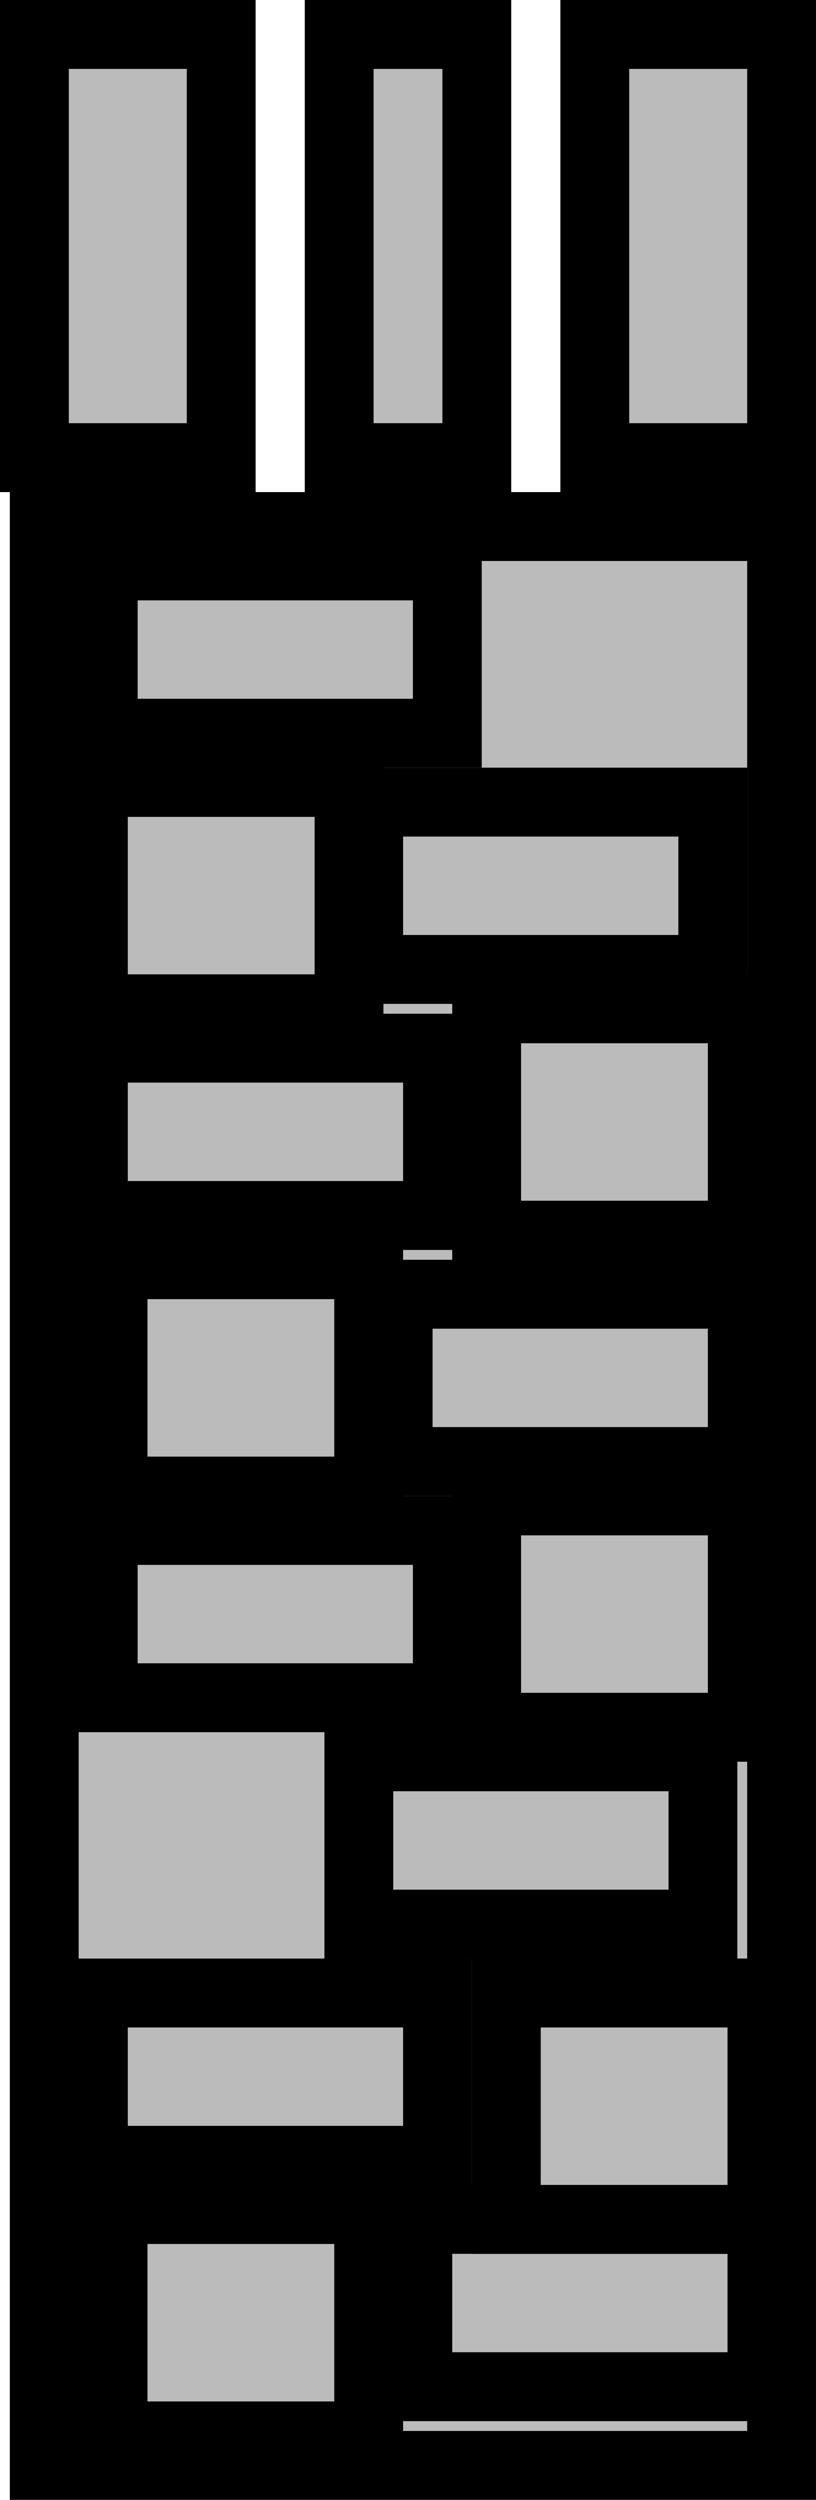 <svg version="1.1" xmlns="http://www.w3.org/2000/svg" xmlns:xlink="http://www.w3.org/1999/xlink" width="83" height="254" viewBox="0,0,83,254"><g transform="translate(-206.484,-107.5)"><g data-paper-data="{&quot;isPaintingLayer&quot;:true}" fill-rule="nonzero" stroke="#000000" stroke-width="7" stroke-linecap="butt" stroke-linejoin="miter" stroke-miterlimit="10" stroke-dasharray="" stroke-dashoffset="0" style="mix-blend-mode: normal"><path d="M210.984,358v-197h75v197z" fill="#bbbbbb"/><path d="M266.984,154v-43h19v43z" fill="#bbbbbb"/><path d="M209.984,154v-43h19v43z" fill="#bbbbbb"/><path d="M240.984,154v-43h14v43z" fill="#bbbbbb"/><path d="M215.984,327v-17h35v17z" fill="#bbbbbb"/><path d="M216.984,182v-17h35v17z" fill="#bbbbbb"/><path d="M243.984,206v-17h35v17z" fill="#bbbbbb"/><path d="M215.984,231v-17h35v17z" fill="#bbbbbb"/><path d="M246.984,256v-17h35v17z" fill="#bbbbbb"/><path d="M216.984,280v-17h35v17z" fill="#bbbbbb"/><path d="M242.984,303v-17h35v17z" fill="#bbbbbb"/><path d="M248.984,350v-17h35v17z" fill="#bbbbbb"/><path d="M255.984,233v-23h26v23z" fill="#bbbbbb"/><path d="M215.984,210v-23h26v23z" fill="#bbbbbb"/><path d="M255.984,283v-23h26v23z" fill="#bbbbbb"/><path d="M217.984,259v-23h26v23z" fill="#bbbbbb"/><path d="M257.984,333v-23h26v23z" fill="#bbbbbb"/><path d="M217.984,355v-23h26v23z" fill="#bbbbbb"/></g></g></svg>